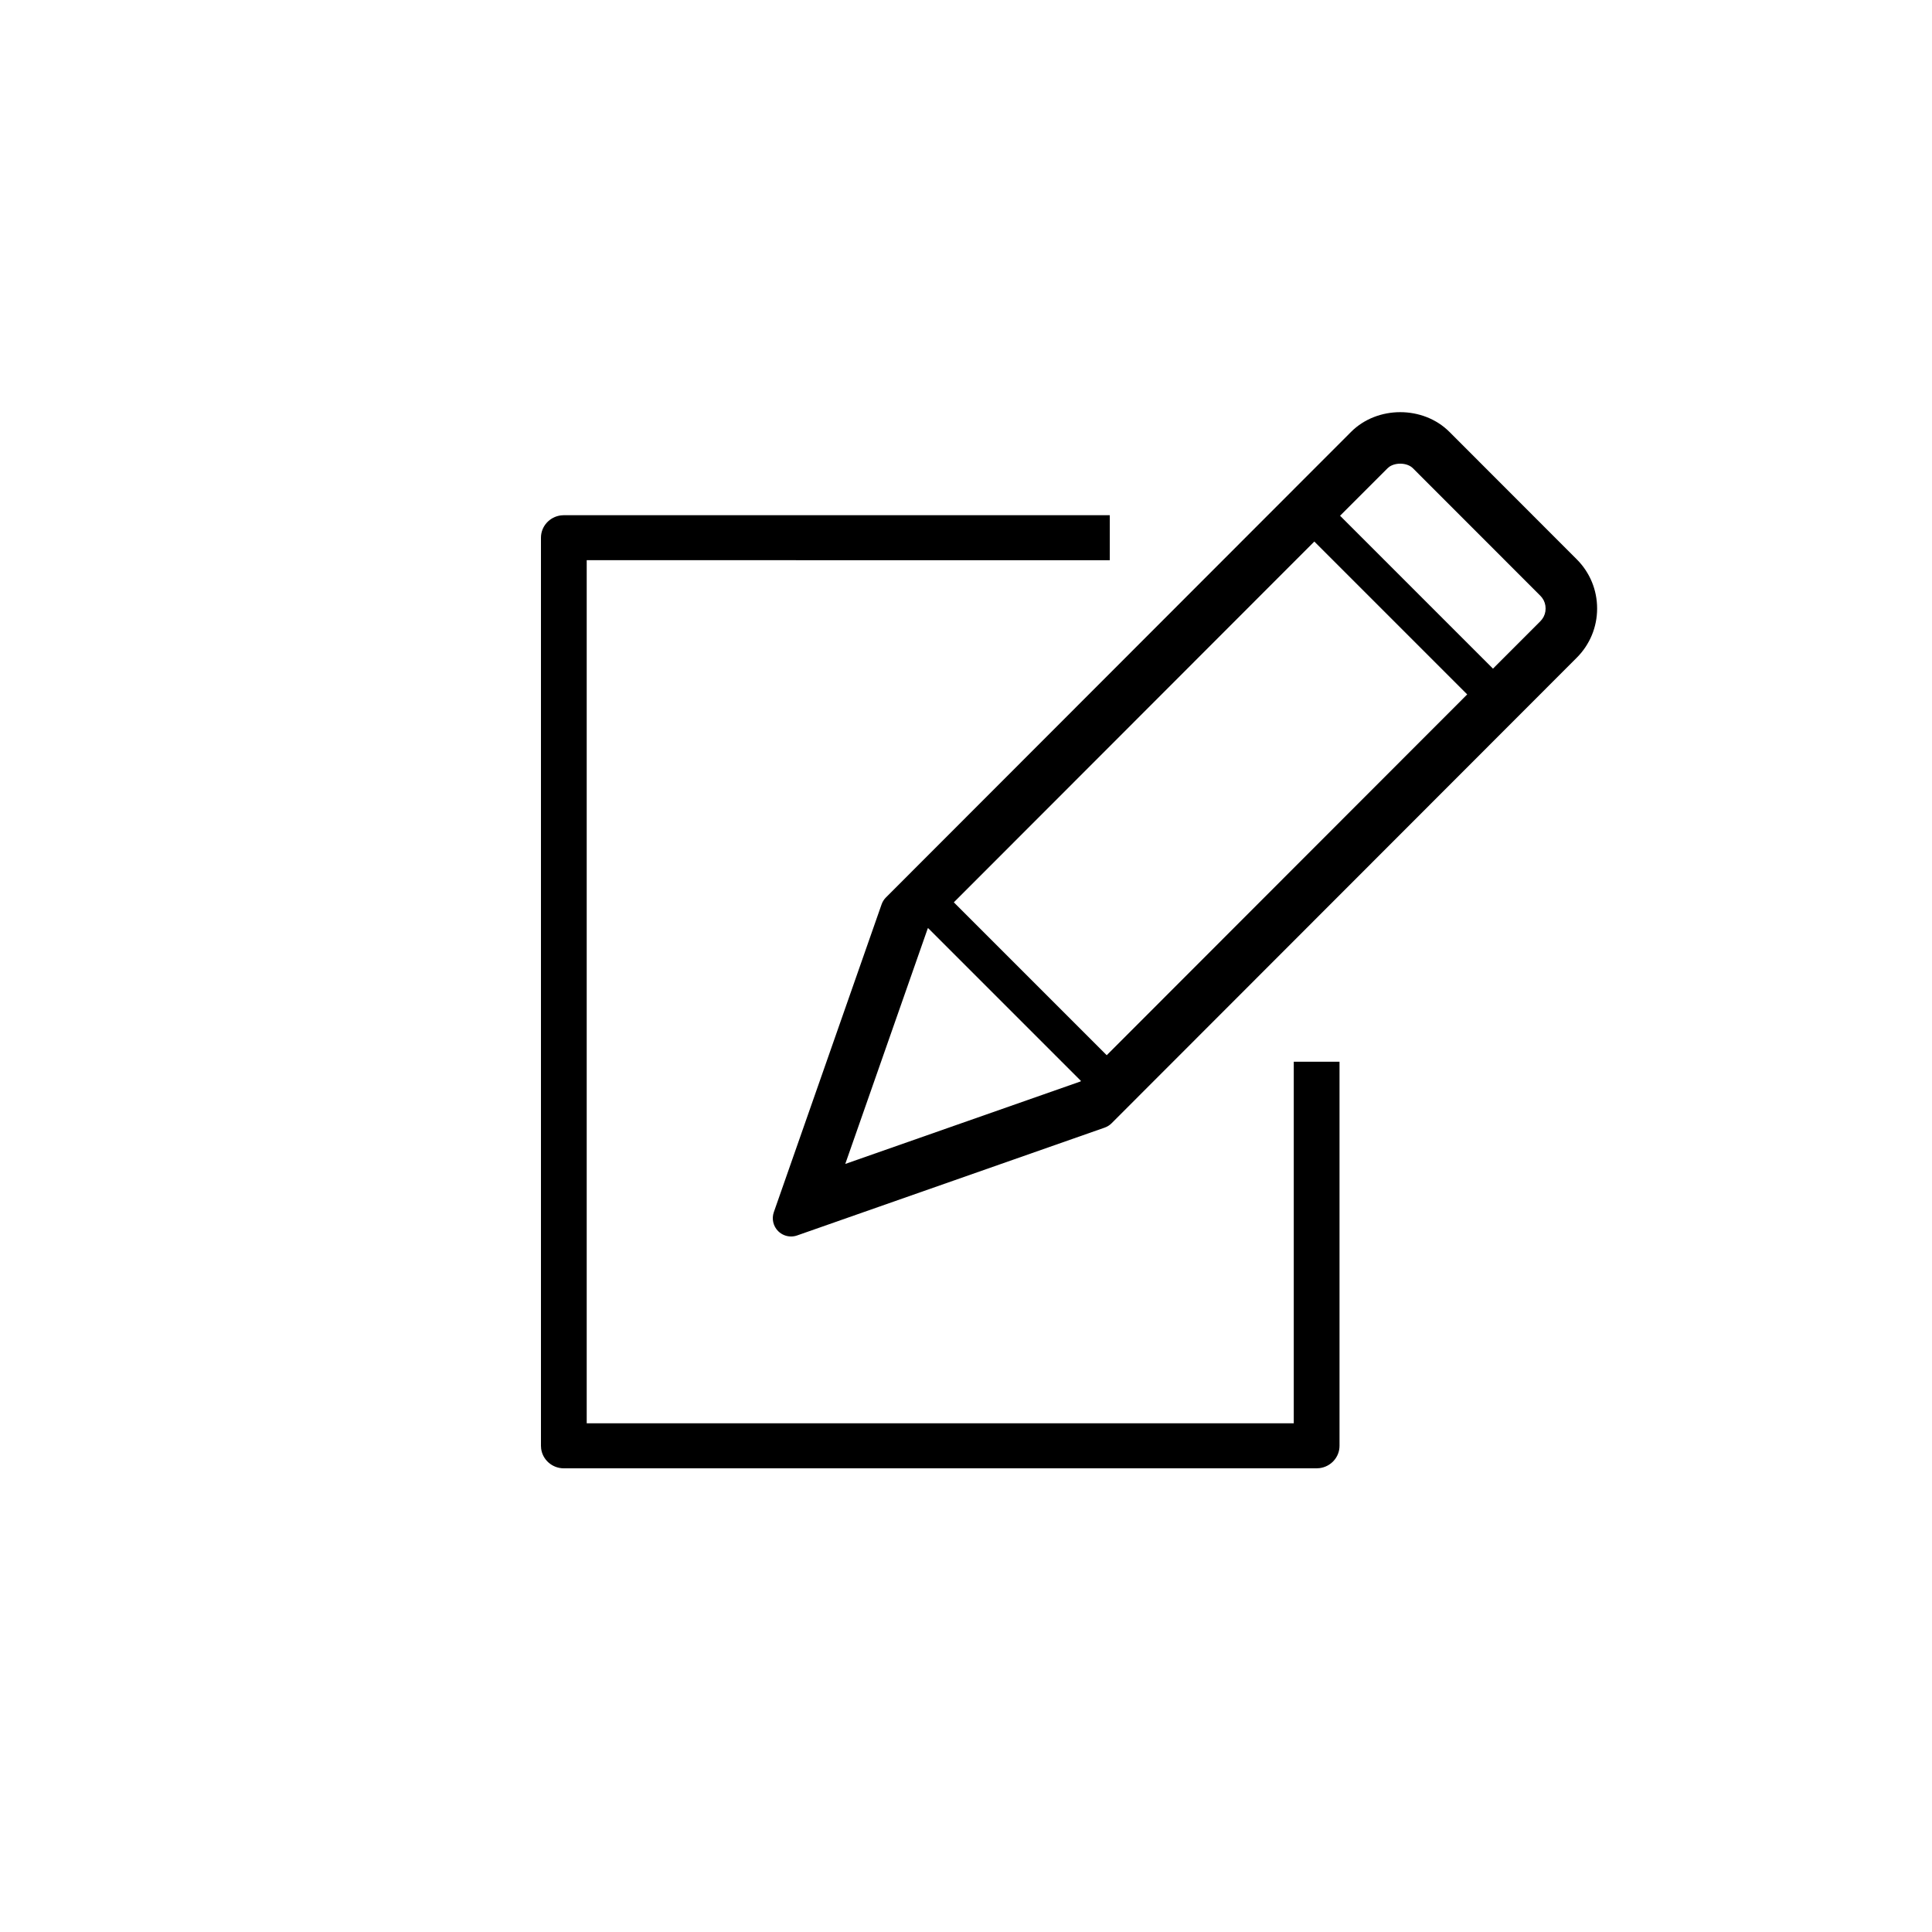 <svg xmlns="http://www.w3.org/2000/svg" width="75" height="75" viewBox="0 0 75 75">
    <path fill-rule="evenodd" d="M43.082 20v1.747H22.776v33.506h27.448V41.217H52v14.91c0 .445-.339.812-.777.866l-.111.007H21.888c-.452 0-.826-.333-.881-.764l-.007-.11V20.874c0-.446.339-.813.777-.867l.111-.007h21.194zm13.184-3.235l4.943 4.947c.51.51.791 1.189.791 1.91 0 .721-.281 1.4-.791 1.91L43.152 43.605c-.075.076-.167.132-.266.168L30.944 47.96c-.077.027-.156.04-.235.04-.185 0-.366-.073-.502-.208-.192-.193-.257-.479-.167-.736l4.184-11.95c.036-.1.092-.192.168-.267l18.057-18.074c1.019-1.02 2.798-1.02 3.817 0zM36.028 36.028l-.014.016-3.201 9.14 9.133-3.202.017-.019-5.935-5.935zm14.994-15.006L37.028 35.028l5.935 5.935 13.994-14.006-5.935-5.935zm2.92-2.908l-.079.065-1.842 1.842 5.936 5.936 1.836-1.837c.11-.11.176-.24.199-.386l.008-.112c0-.153-.045-.292-.132-.411l-.074-.086-4.944-4.947c-.213-.214-.649-.235-.908-.064z"/>
</svg>
